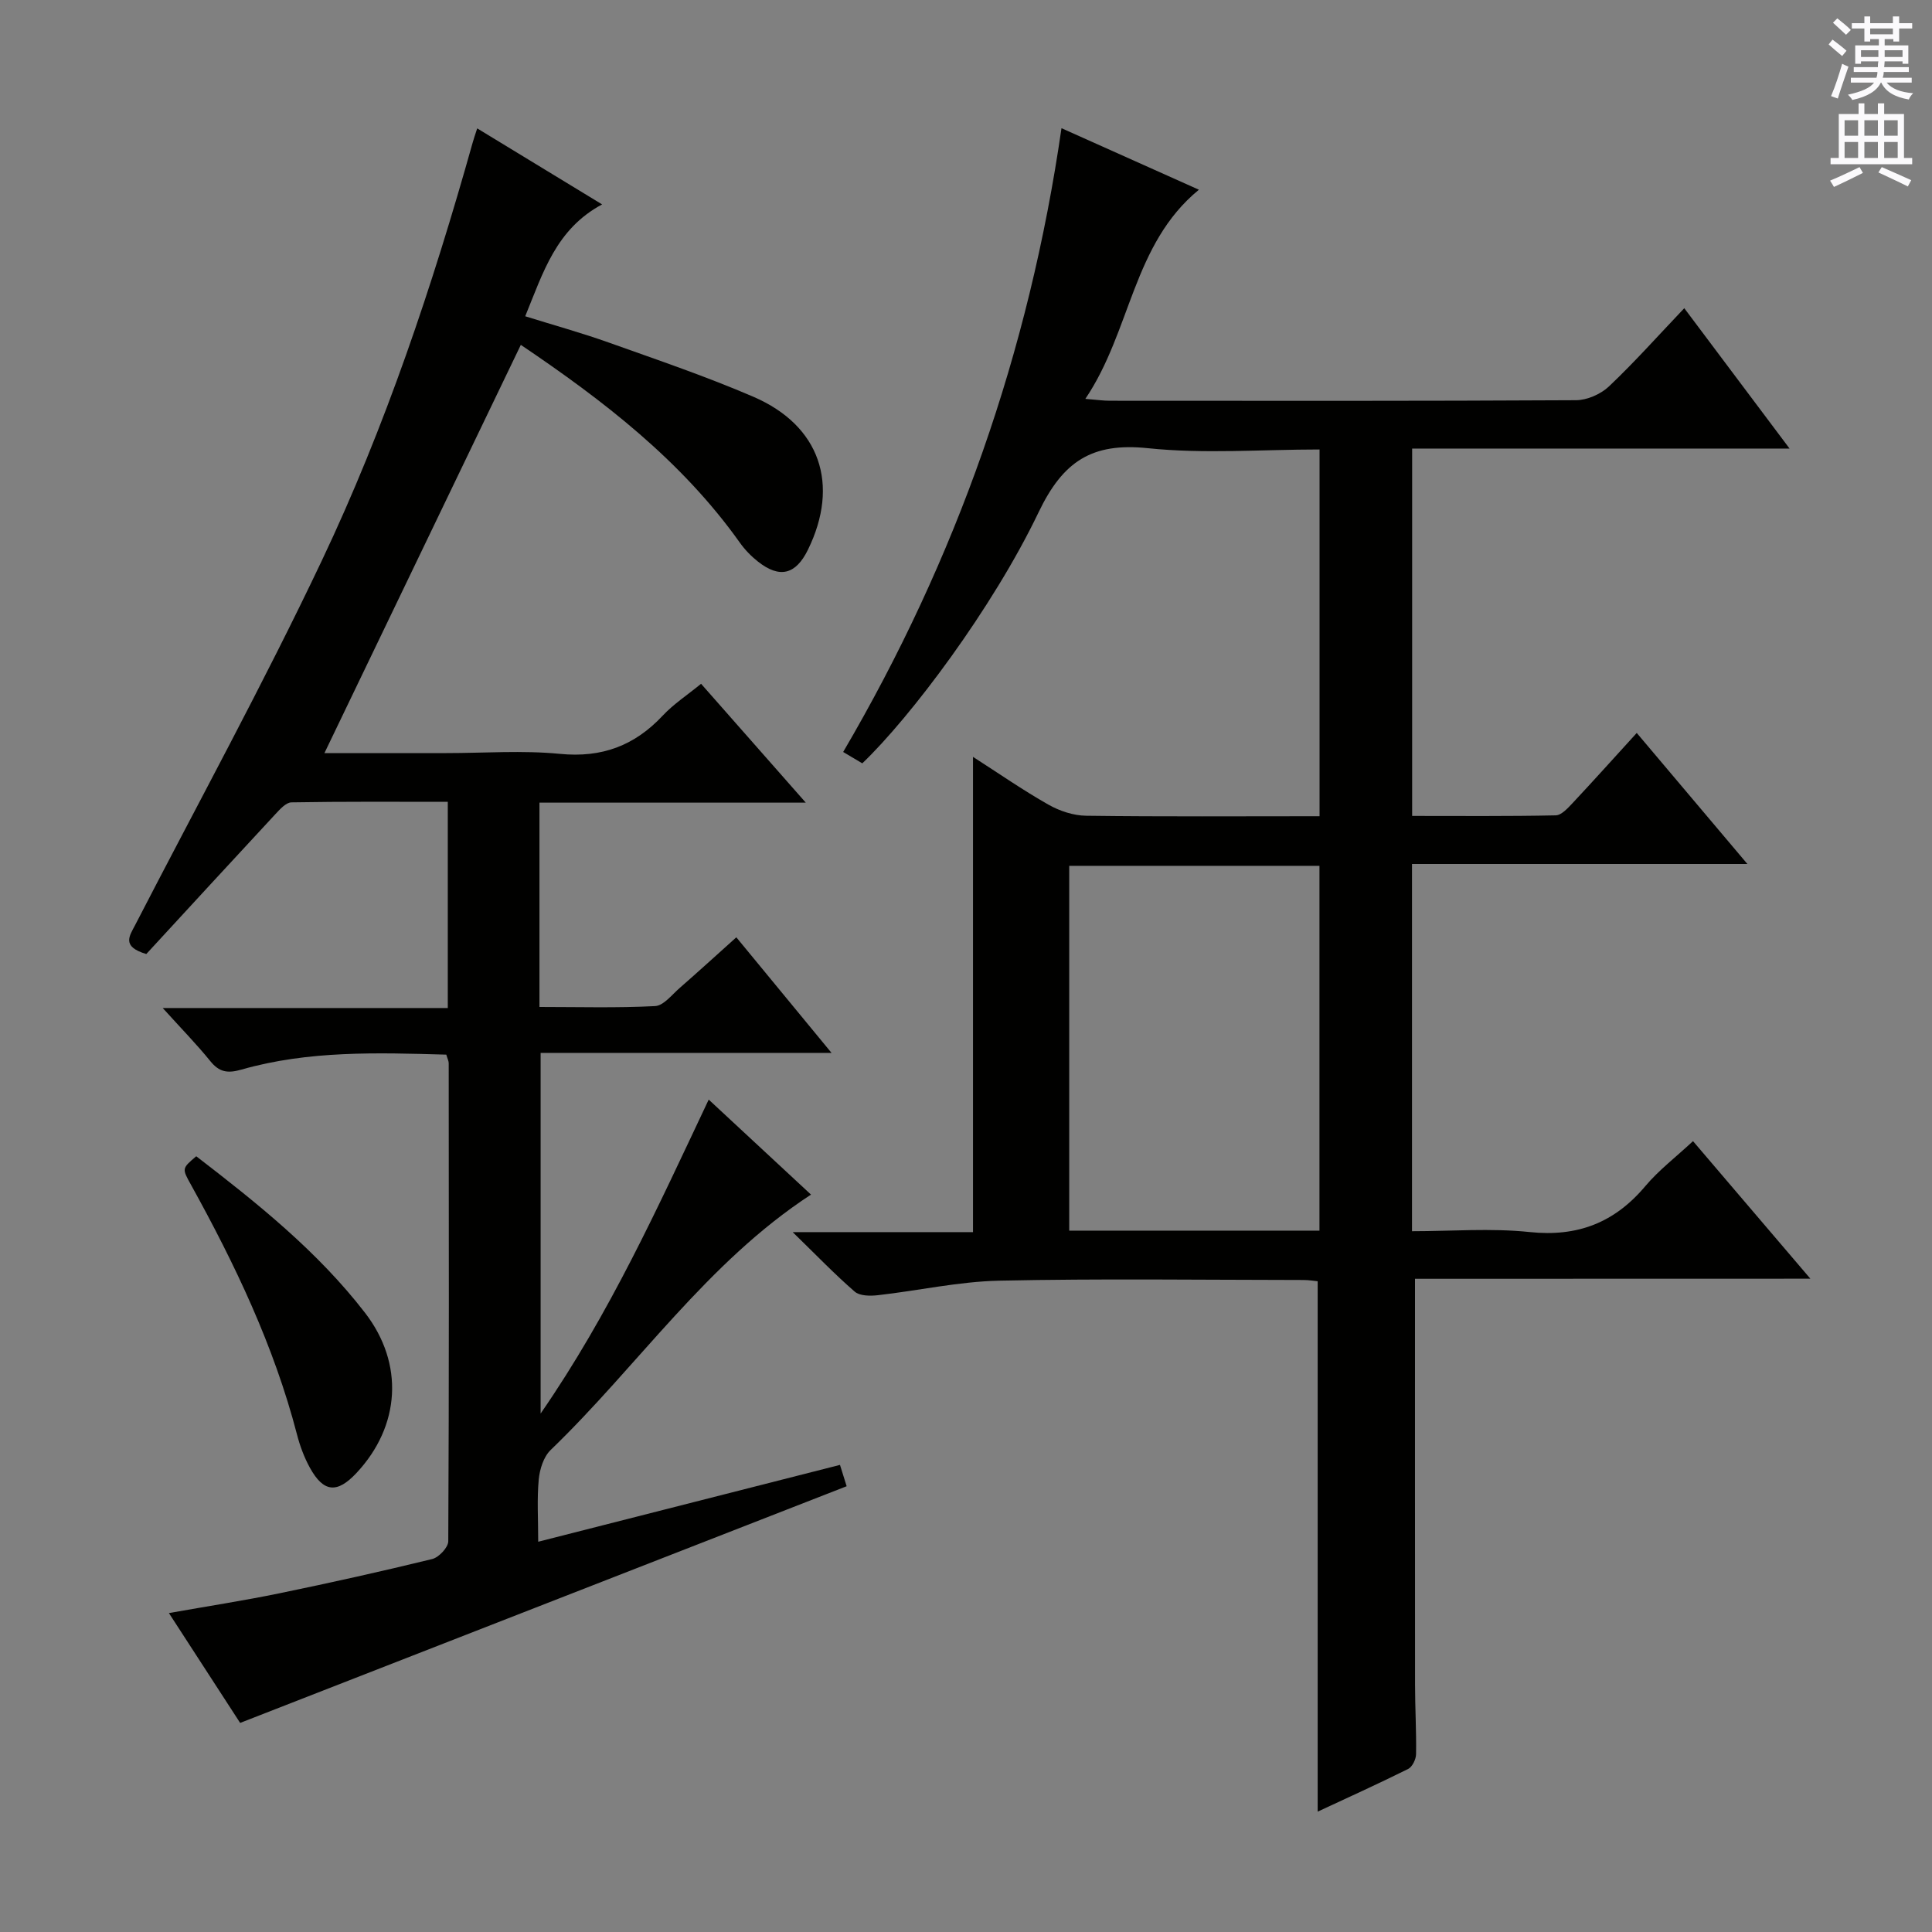 <svg enable-background="new 0 0 400 400" viewBox="0 0 400 400" xmlns="http://www.w3.org/2000/svg"><rect x="0" y="0" width="400" height="400" fill="#808080" stroke="none"/><g fill="#010100"><path d="m292.96 264.76c0 28.69-.01 56.32.01 83.95 0 4.83.29 9.66.21 14.49-.02 1.05-.78 2.62-1.65 3.05-6.22 3.09-12.56 5.96-18.72 8.83 0-36.69 0-73.05 0-109.81-.73-.07-1.83-.26-2.94-.26-21-.02-42-.31-62.99.14-8.4.18-16.76 2.07-25.15 3.01-1.57.18-3.73.16-4.77-.74-4.13-3.58-7.93-7.54-12.84-12.32h37.33c0-32.98 0-65.34 0-98.4 5.31 3.41 10.32 6.89 15.59 9.88 2.32 1.32 5.2 2.28 7.83 2.31 15.98.21 31.97.1 48.33.1 0-25.34 0-50.39 0-75.93-12.03 0-23.91.95-35.58-.27-11.57-1.2-17.55 2.74-22.59 13.27-9.54 19.91-26.56 42.48-36.5 51.98-1.12-.66-2.32-1.38-3.96-2.35 23.47-40.04 38.5-82.79 45.2-129.15 9.7 4.35 18.87 8.45 28.45 12.74-13.77 11.3-14.01 29.22-23.51 43.3 2.33.19 3.71.39 5.09.39 32.16.02 64.33.07 96.49-.11 2.31-.01 5.12-1.25 6.82-2.85 5.29-5.01 10.15-10.47 15.6-16.2 7.5 10 14.34 19.12 21.8 29.06-26.51 0-52.17 0-78.14 0v76.06c9.88 0 19.81.09 29.72-.12 1.18-.02 2.5-1.48 3.48-2.52 4.32-4.61 8.54-9.32 13.3-14.54 7.51 8.89 14.83 17.56 22.91 27.13-23.81 0-46.49 0-69.44 0v76.03c8.16 0 16.32-.67 24.33.17 9.97 1.05 17.62-1.95 23.99-9.52 2.76-3.28 6.26-5.95 9.86-9.3 7.94 9.31 15.76 18.47 24.3 28.48-27.97.02-55.08.02-81.86.02zm-19.78-9.97c0-25.45 0-50.48 0-75.53-17.52 0-34.62 0-51.81 0v75.53z"/><path d="m166.83 166.18c-19.32 0-37.1 0-55.14 0v42.3c8.1 0 16.03.23 23.94-.18 1.76-.09 3.48-2.35 5.09-3.75 3.87-3.38 7.67-6.85 11.73-10.49 6.49 7.88 12.78 15.52 19.71 23.93-20.6 0-40.17 0-60.23 0v74.67c14.36-20.79 24.25-42.68 34.8-65 7.25 6.73 14.15 13.14 21.18 19.67-21.58 14.07-35.81 35.45-53.91 52.88-1.46 1.41-2.26 3.99-2.46 6.11-.38 4.06-.11 8.18-.11 12.88 21.25-5.41 41.73-10.63 62.48-15.91.59 1.9 1.02 3.28 1.38 4.42-41.8 16.31-83.32 32.51-125.57 49-4.32-6.66-9.34-14.4-14.75-22.74 8.05-1.43 15.54-2.58 22.96-4.11 10.56-2.18 21.09-4.52 31.56-7.08 1.37-.34 3.31-2.4 3.32-3.67.17-32.99.12-65.98.09-98.98 0-.46-.25-.92-.5-1.78-14.23-.4-28.5-.88-42.42 3.1-2.86.82-4.59.54-6.45-1.77-2.79-3.45-5.91-6.63-9.84-10.98h59.02c0-14.5 0-28.26 0-42.69-10.85 0-21.62-.08-32.37.11-1.14.02-2.41 1.46-3.36 2.48-9.03 9.72-18 19.49-26.69 28.92-5.21-1.54-3.46-3.77-2.32-5.98 12.95-25.1 26.53-49.91 38.63-75.41 13.19-27.79 22.94-56.97 31.26-86.6.21-.77.48-1.52.94-2.95 8.49 5.16 16.63 10.12 25.86 15.74-9.54 5.11-12.2 14.08-15.92 23.16 5.93 1.85 11.76 3.46 17.44 5.49 10.01 3.57 20.09 6.99 29.83 11.19 13.79 5.96 17.88 18.16 11.26 31.67-2.52 5.14-5.85 5.98-10.33 2.45-1.42-1.12-2.73-2.47-3.77-3.94-12.09-17-28.27-29.42-45.34-40.94-13.53 28.12-27 56.13-40.66 84.52h25.27c7.83 0 15.72-.6 23.48.16 8.68.85 15.46-1.69 21.3-7.93 2.24-2.39 5.06-4.23 7.93-6.58 7.01 7.96 13.86 15.74 21.68 24.61z"/><path d="m40.63 239.39c12.63 9.72 25.11 19.67 34.95 32.42 8.13 10.54 7.31 23.44-1.77 33.15-4.01 4.29-6.82 4.05-9.65-1.08-1.18-2.15-2.07-4.53-2.68-6.92-4.76-18.3-12.82-35.18-21.92-51.63-1.9-3.41-1.92-3.4 1.07-5.94z"/></g><path d="m378.6 9.2.8-1c.9.7 1.9 1.4 2.9 2.3l-.9 1.1c-1.1-.9-2-1.7-2.8-2.4zm.5 10.7c.9-2.1 1.6-4.3 2.3-6.7.4.2.8.4 1.3.6-.7 2.1-1.5 4.3-2.2 6.6zm.4-15.2.9-.9c1 .8 2 1.6 2.8 2.4l-1 1c-1-.9-1.9-1.8-2.7-2.5zm12.5-1.3h1.2v1.4h2.7v1.1h-2.7v2.7h-1.2v-.5h-1.8v1.3h4.9v3.8h-1.2v-.5h-3.7c0 .4-.1.9-.1 1.2h5.1v1h-5.2c0 .5-.1.9-.2 1.2h6v1h-5.2c1.1 1.3 2.9 2 5.5 2.2-.4.4-.7.8-.9 1.3-2.9-.5-4.8-1.6-5.7-3.5h-.1c-.8 1.7-2.7 2.9-5.9 3.6-.2-.4-.6-.8-.9-1.1 2.8-.6 4.6-1.4 5.4-2.5h-4.8v-1h5.3c.1-.3.2-.7.2-1.2h-4.9v-1h5c0-.4 0-.8.1-1.2h-3.6v.5h-1.2v-3.8h4.9v-1.3h-1.8v.5h-1.2v-2.7h-2.6v-1.1h2.6v-1.4h1.2v1.4h4.7v-1.4zm-6.7 8.4h3.6c0-.4 0-.9 0-1.4h-3.6zm1.9-4.7h4.7v-1.2h-4.7zm6.7 3.3h-3.7v1.4h3.7z" fill="#fbfafc"/><path d="m384.7 21.4h1.3v2.2h2.8v-2.2h1.3v2.2h4.1v9.1h1.7v1.3h-16.9v-1.3h1.7v-9.1h4.1v-2.2zm.3 13.2.7 1.2c-1.8.9-3.8 1.9-6 2.9-.2-.4-.5-.8-.8-1.3 2.4-1 4.4-2 6.1-2.8zm-3.1-6.5h2.8v-3.2h-2.8zm0 4.6h2.8v-3.3h-2.8zm4.1-4.6h2.8v-3.2h-2.8zm0 4.6h2.8v-3.3h-2.8zm3.6 1.9c2.1.9 4.1 1.8 6.1 2.7l-.7 1.3c-2.2-1.1-4.2-2-6.1-2.9zm3.3-9.7h-2.8v3.2h2.8zm-2.8 7.8h2.8v-3.3h-2.8z" fill="#fbfafc"/></svg>